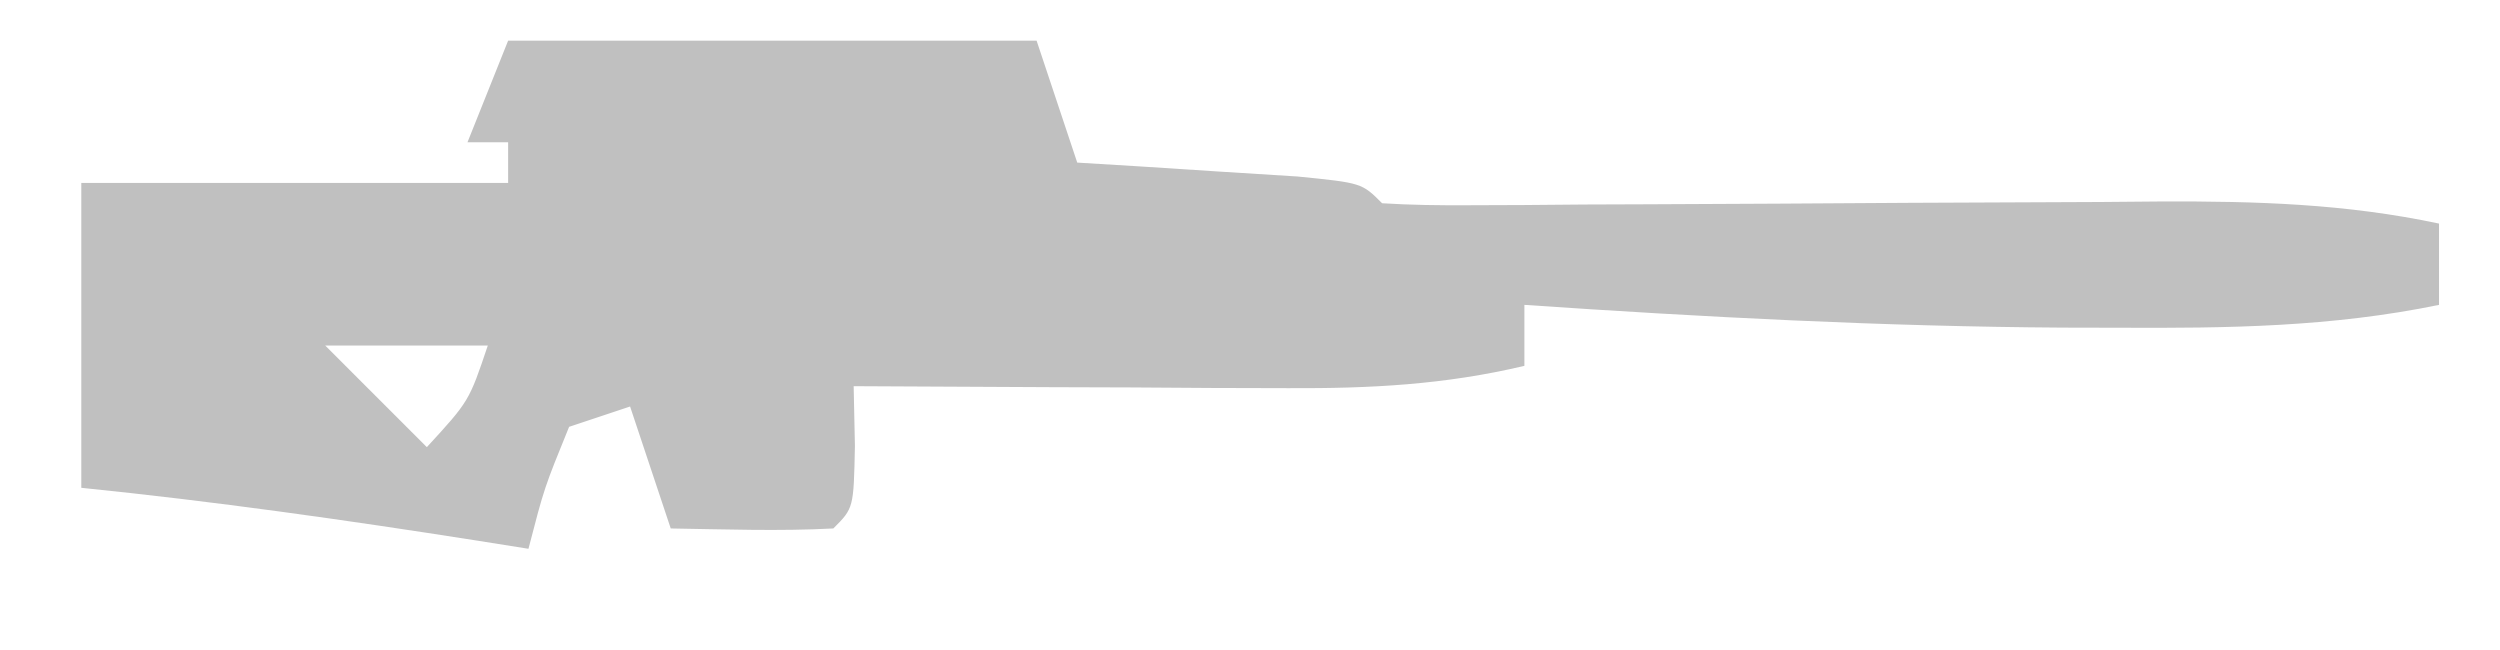 <?xml version="1.0" encoding="UTF-8"?>
<svg version="1.1" xmlns="http://www.w3.org/2000/svg" width="123" height="32">
<path d="M0 0 C8.58 0 17.16 0 26 0 C26.66 1.98 27.32 3.96 28 6 C29.499 6.091 29.499 6.091 31.027 6.184 C32.963 6.309 32.963 6.309 34.938 6.438 C36.869 6.559 36.869 6.559 38.84 6.684 C42 7 42 7 43 8 C44.411 8.088 45.827 8.107 47.241 8.098 C48.142 8.094 49.044 8.091 49.973 8.088 C50.955 8.079 51.937 8.071 52.949 8.062 C53.955 8.059 54.96 8.055 55.996 8.051 C60.314 8.035 64.631 8.007 68.949 7.979 C72.095 7.961 75.241 7.949 78.387 7.938 C79.359 7.929 80.331 7.921 81.332 7.912 C86.01 7.896 90.399 8.023 95 9 C95 10.32 95 11.64 95 13 C89.714 14.088 84.619 14.153 79.25 14.125 C78.337 14.123 77.424 14.121 76.484 14.119 C67.635 14.064 58.826 13.603 50 13 C50 13.99 50 14.98 50 16 C46.067 16.931 42.423 17.116 38.387 17.098 C37.14 17.094 35.892 17.091 34.607 17.088 C33.314 17.08 32.02 17.071 30.688 17.062 C28.718 17.056 28.718 17.056 26.709 17.049 C23.473 17.037 20.236 17.021 17 17 C17.021 17.969 17.041 18.939 17.062 19.938 C17 23 17 23 16 24 C13.329 24.141 10.676 24.042 8 24 C7.34 22.02 6.68 20.04 6 18 C5.01 18.33 4.02 18.66 3 19 C1.775 22.008 1.775 22.008 1 25 C0.166 24.867 -0.668 24.734 -1.527 24.598 C-8.01 23.58 -14.472 22.664 -21 22 C-21 17.05 -21 12.1 -21 7 C-14.07 7 -7.14 7 0 7 C0 6.34 0 5.68 0 5 C-0.66 5 -1.32 5 -2 5 C-1.34 3.35 -0.68 1.7 0 0 Z M-9 15 C-7.35 16.65 -5.7 18.3 -4 20 C-1.921 17.737 -1.921 17.737 -1 15 C-3.64 15 -6.28 15 -9 15 Z " fill="#C0C0C0" transform="translate(25,2)"/>
</svg>
